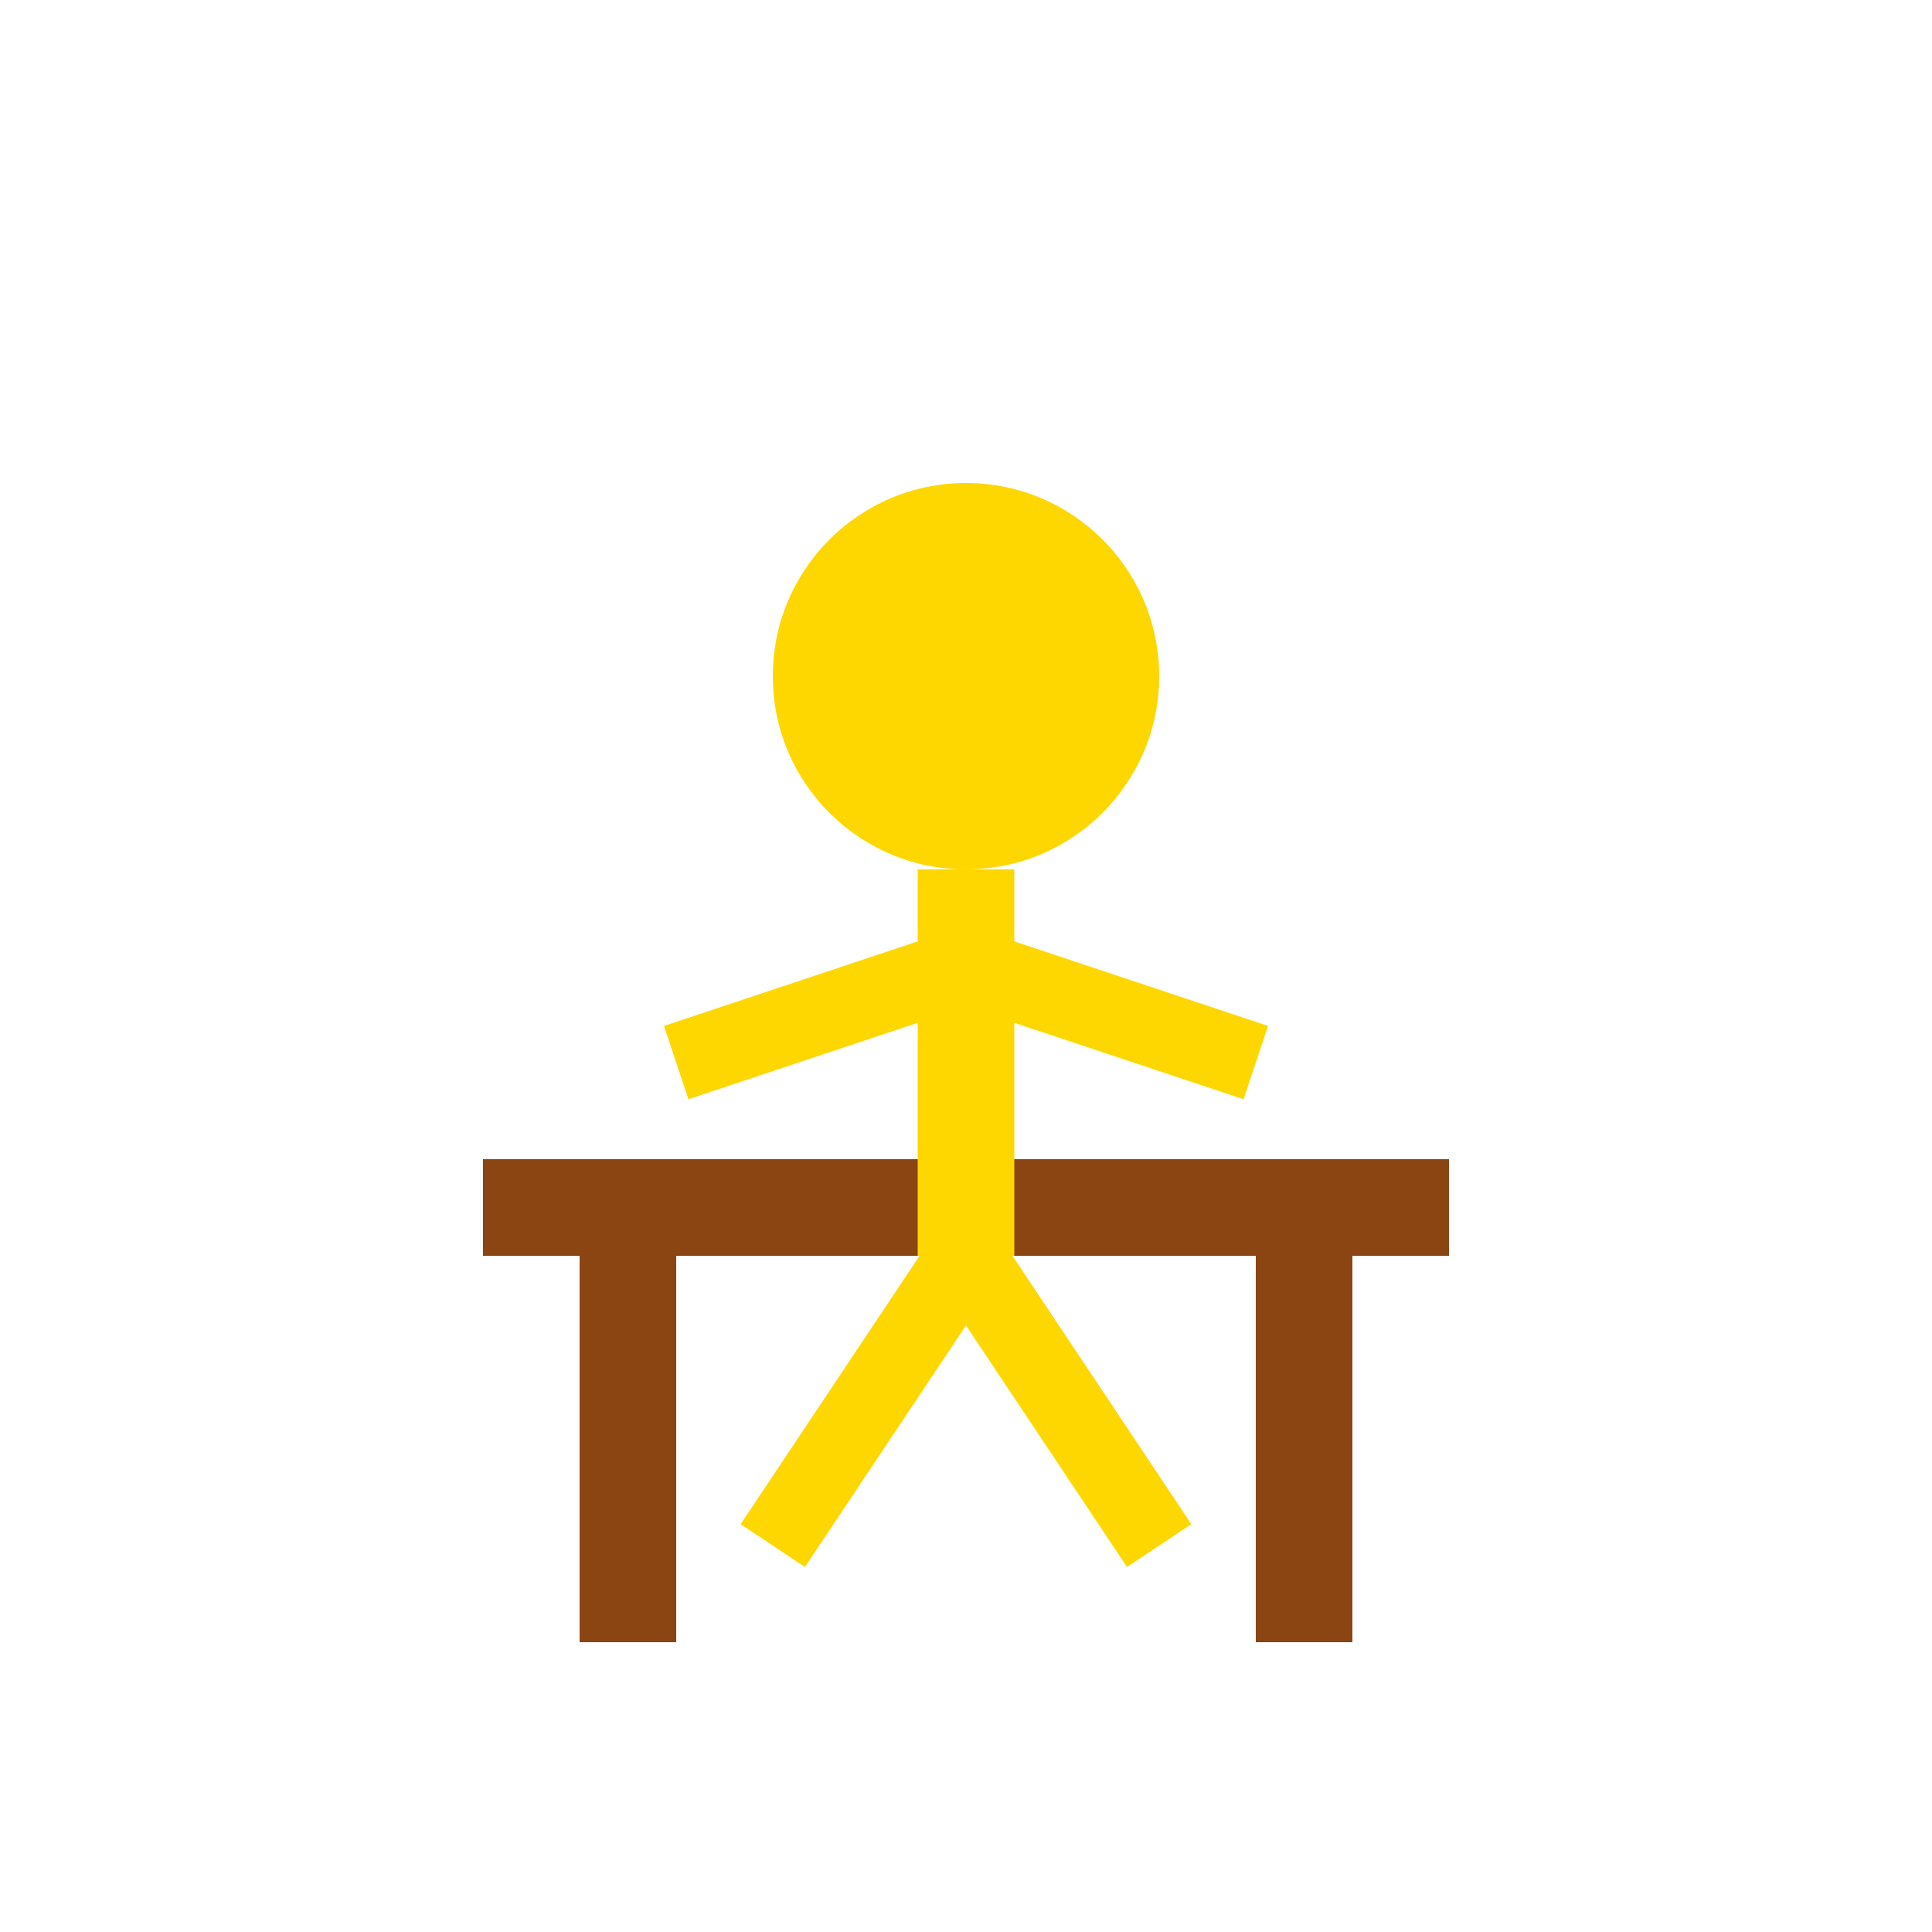 <svg width="100%" height="100%" viewBox="0 0 200 200" xmlns="http://www.w3.org/2000/svg">
    <!-- Chair -->
    <rect x="50" y="120" width="100" height="10" fill="#8B4513"/>
    <rect x="60" y="130" width="10" height="40" fill="#8B4513"/>
    <rect x="130" y="130" width="10" height="40" fill="#8B4513"/>
    
    <!-- Person sitting -->
    <circle cx="100" cy="70" r="20" fill="#FFD700" class="leg-raise-head"/>
    <line x1="100" y1="90" x2="100" y2="130" stroke="#FFD700" stroke-width="10" class="leg-raise-body"/>
    <line x1="100" y1="100" x2="70" y2="110" stroke="#FFD700" stroke-width="8" class="leg-raise-arm-left"/>
    <line x1="100" y1="100" x2="130" y2="110" stroke="#FFD700" stroke-width="8" class="leg-raise-arm-right"/>
    
    <!-- Leg raising -->
    <line x1="100" y1="130" x2="80" y2="160" stroke="#FFD700" stroke-width="8" class="leg-raise-leg-left"/>
    <line x1="100" y1="130" x2="120" y2="160" stroke="#FFD700" stroke-width="8" class="leg-raise-leg-right"/>
    
    <style>
        @keyframes legRaise {
            0%, 100% { transform: rotate(0deg); }
            50% { transform: rotate(-30deg); }
        }
        .leg-raise-leg-right {
            animation: legRaise 3s infinite;
            transform-origin: 100px 130px;
        }
    </style>
</svg>